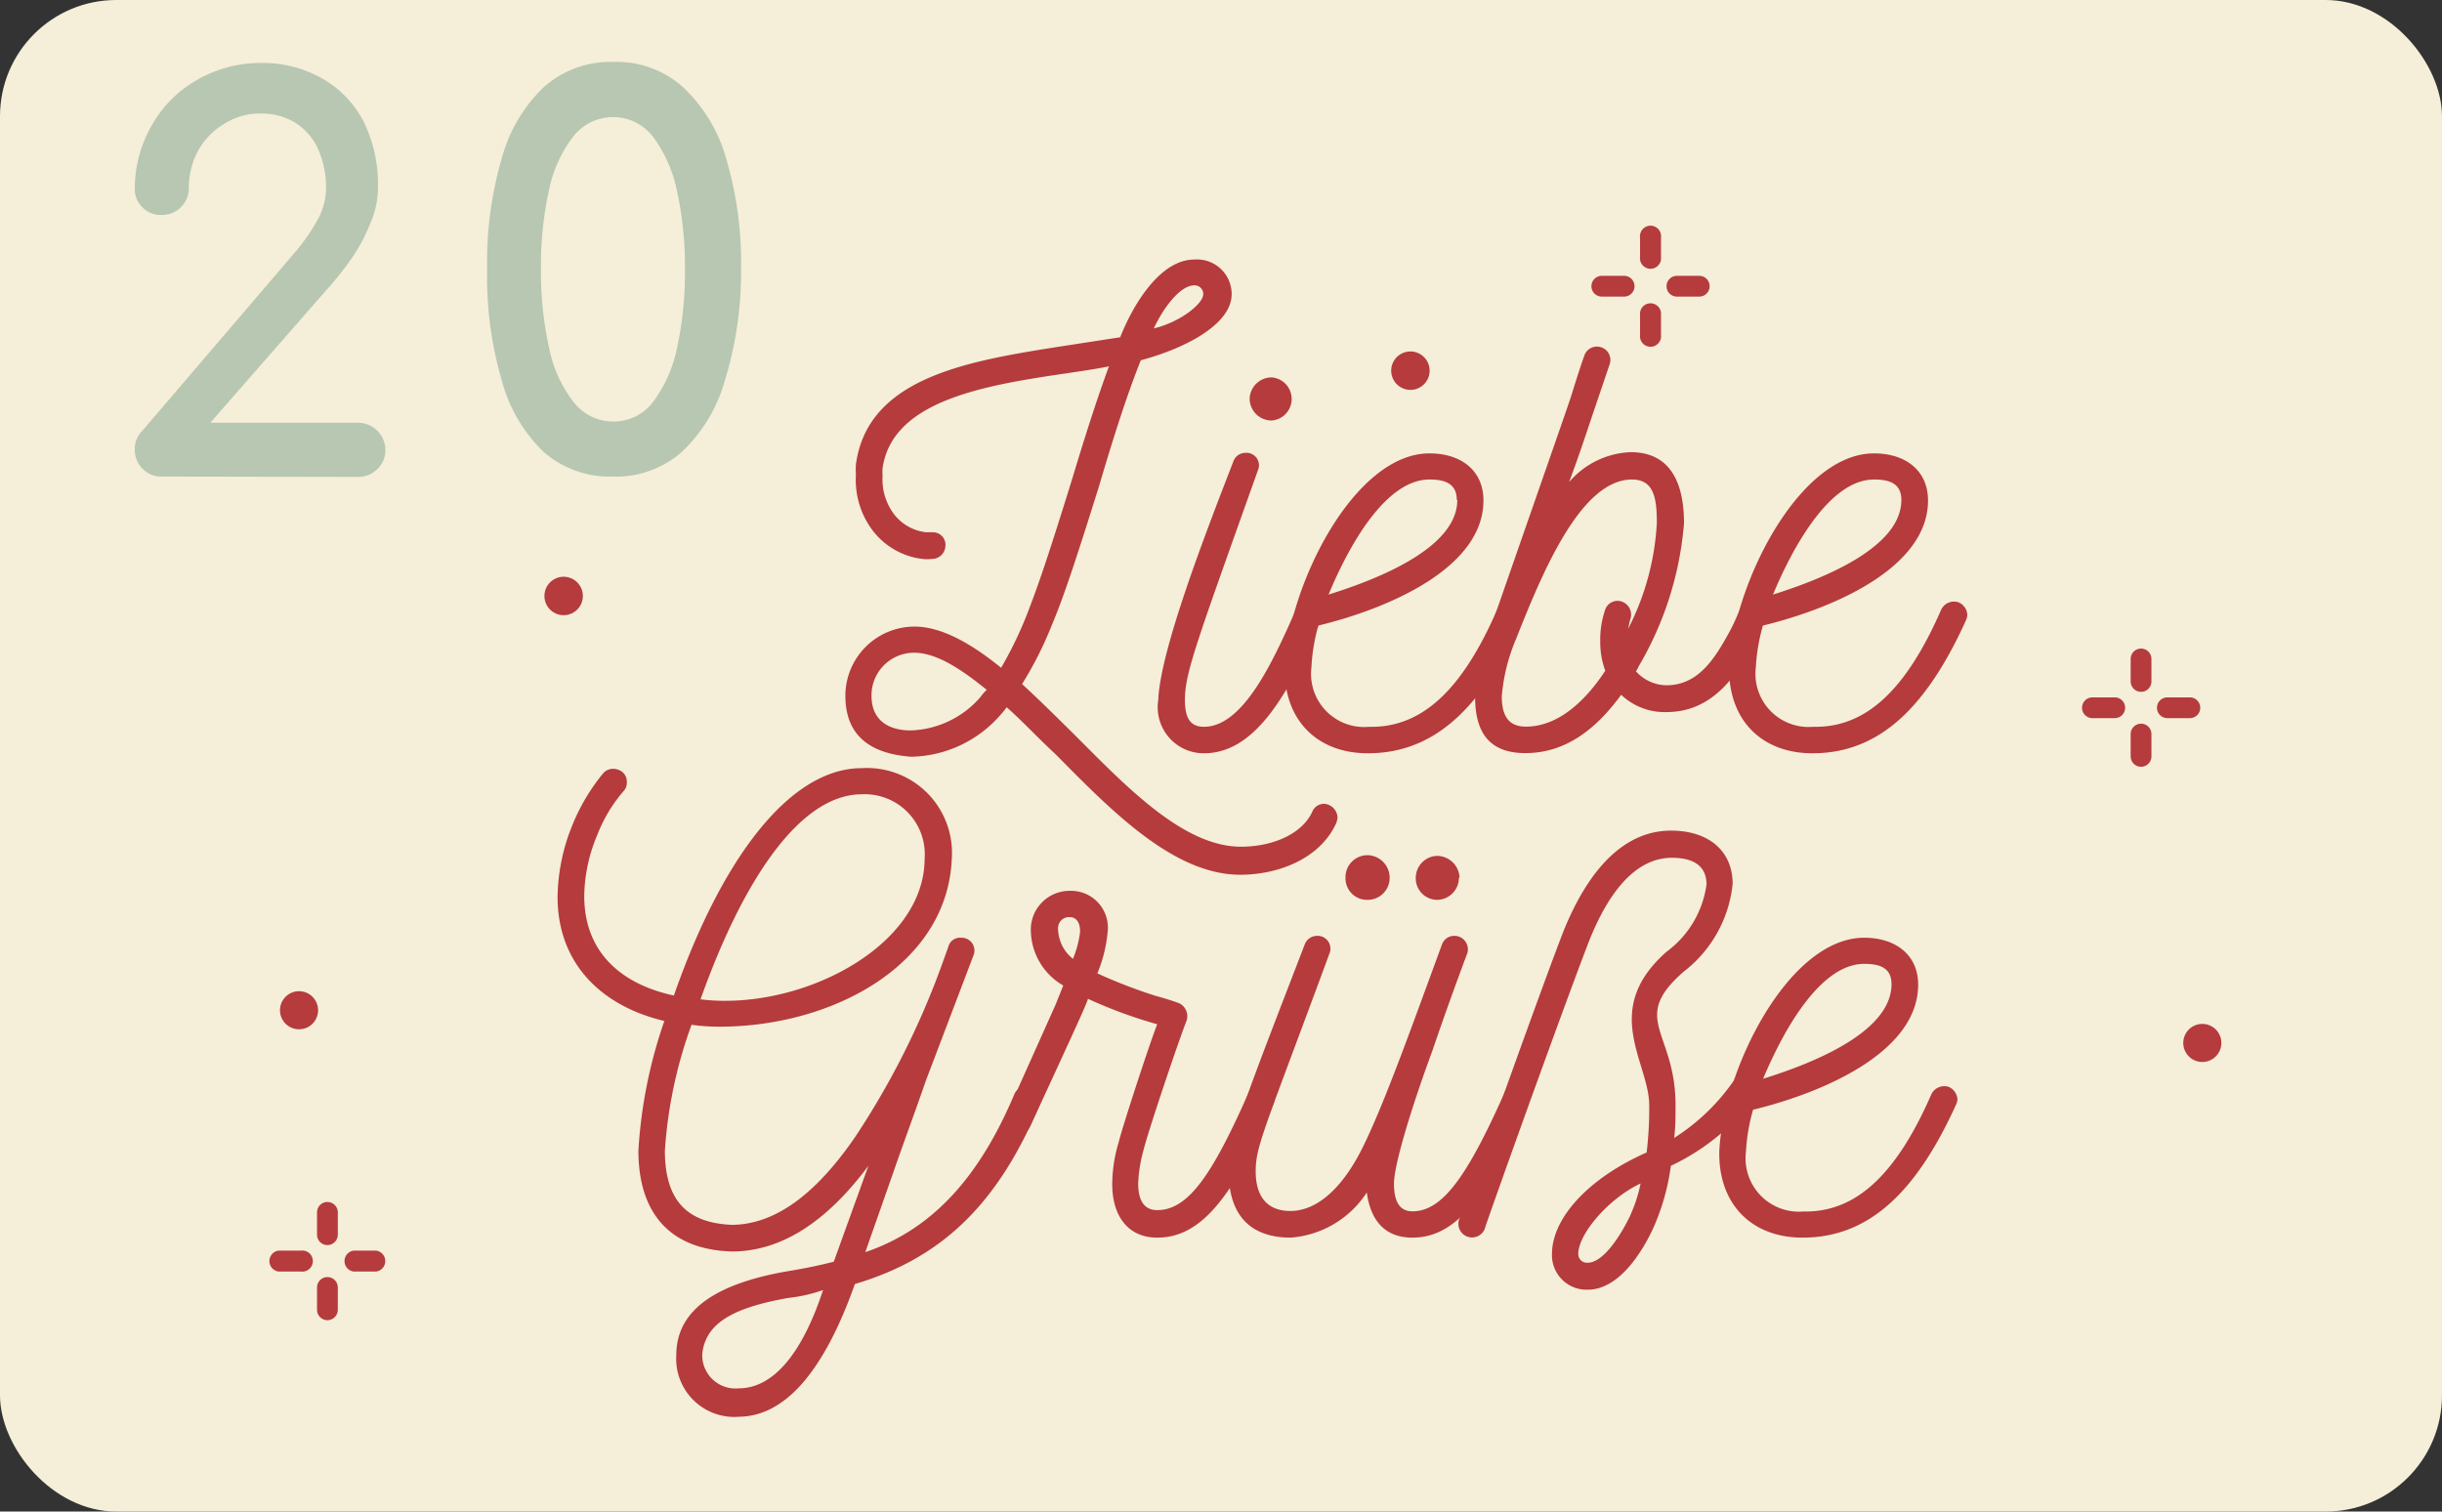 <svg xmlns="http://www.w3.org/2000/svg" viewBox="0 0 141.11 87.35"><rect x="0" y="0" width="141.11" height="87.35" fill="#333333" stroke="none"/><defs><style>.cls-1{fill:#f5eed8;}.cls-2{fill:#b7c7b1;}.cls-3,.cls-4{fill:#b53b3d;}.cls-4{fill-rule:evenodd;}</style></defs><g id="Ebene_2" data-name="Ebene 2"><g id="OBJECTS"><rect class="cls-1" width="141.11" height="87.35" rx="6.72"/><path class="cls-2" d="M9.35,27.54a1.49,1.49,0,0,1-1.12-.46A1.53,1.53,0,0,1,7.79,26a1.46,1.46,0,0,1,.43-1.1l8.69-10.16a11.44,11.44,0,0,0,1.42-2,3.84,3.84,0,0,0,.51-1.81,5.48,5.48,0,0,0-.46-2.32,3.51,3.51,0,0,0-1.32-1.52,3.75,3.75,0,0,0-2-.53,3.77,3.77,0,0,0-2.09.59A4.16,4.16,0,0,0,11.45,8.7a4.55,4.55,0,0,0-.54,2.19,1.54,1.54,0,0,1-1.56,1.53A1.47,1.47,0,0,1,8.25,12a1.44,1.44,0,0,1-.46-1.07,7.33,7.33,0,0,1,1-3.72,6.94,6.94,0,0,1,2.58-2.58A7.29,7.29,0,0,1,15,3.64a7,7,0,0,1,3.61.89A6.13,6.13,0,0,1,21,7a8.25,8.25,0,0,1,.84,3.85,5.12,5.12,0,0,1-.42,2,10,10,0,0,1-1,1.93,17.81,17.81,0,0,1-1.27,1.65l-7,8h8.57A1.59,1.59,0,0,1,22.27,26a1.51,1.51,0,0,1-.46,1.1,1.55,1.55,0,0,1-1.14.46Z"/><path class="cls-2" d="M35.42,27.54a5.82,5.82,0,0,1-4-1.42A8.9,8.9,0,0,1,29,22a21.39,21.39,0,0,1-.85-6.44A21.41,21.41,0,0,1,29,9.13,8.9,8.9,0,0,1,31.46,5a5.82,5.82,0,0,1,4-1.42,5.74,5.74,0,0,1,4,1.45,9,9,0,0,1,2.5,4.13,21.16,21.16,0,0,1,.86,6.39A21.14,21.14,0,0,1,41.88,22a9,9,0,0,1-2.5,4.13A5.74,5.74,0,0,1,35.42,27.54Zm0-3.18a2.85,2.85,0,0,0,2.33-1.15,7.82,7.82,0,0,0,1.38-3.14,20.36,20.36,0,0,0,.45-4.49,20.39,20.39,0,0,0-.45-4.5,8,8,0,0,0-1.38-3.16,2.92,2.92,0,0,0-4.65,0A7.56,7.56,0,0,0,31.72,11a20.08,20.08,0,0,0-.46,4.54,19.9,19.9,0,0,0,.46,4.52,7.51,7.51,0,0,0,1.39,3.13A2.89,2.89,0,0,0,35.42,24.36Z"/><path class="cls-3" d="M69,15a2,2,0,0,1,2.17,2c0,1.73-2.64,3.12-5.25,3.82-.88,2.2-1.72,4.92-2.42,7.3-1.21,3.85-2,6.31-2.72,8a20.9,20.9,0,0,1-1.72,3.41c1,.92,2,1.91,3,2.9,3,3,6.31,6.5,9.65,6.5,1.84,0,3.52-.74,4.11-2a.74.74,0,0,1,.7-.48.83.83,0,0,1,.77.81,1.48,1.48,0,0,1-.07.29c-.92,2.06-3.34,3-5.55,3-3.89,0-7.52-3.78-10.71-7-1-.92-1.87-1.87-2.79-2.68a3.68,3.68,0,0,1-.33.41,7,7,0,0,1-5.18,2.45c-2.53-.18-3.81-1.35-3.81-3.52a4,4,0,0,1,4-4c1.57,0,3.3,1,5,2.38a22.71,22.71,0,0,0,1.46-3c.7-1.8,1.25-3.41,2.65-7.93.62-2.05,1.35-4.4,2.12-6.49-.73.15-1.5.26-2.23.37C57,22.25,51.58,23.09,51,27.05a2.22,2.22,0,0,0,0,.44,3.35,3.35,0,0,0,.62,2.17,2.72,2.72,0,0,0,1.91,1.1l.37,0a.72.72,0,0,1,.73.8.78.78,0,0,1-.81.74,2.07,2.07,0,0,1-.51,0,4.25,4.25,0,0,1-2.94-1.72,4.86,4.86,0,0,1-.91-3.16,4,4,0,0,1,0-.59c.7-5.1,6.64-6,12.15-6.86l3.12-.48C65.57,17.37,67.14,15,69,15Zm-12,24.85c-1.54-1.25-2.93-2.13-4.18-2.13a2.46,2.46,0,0,0-2.46,2.49c0,1.43,1,2,2.27,2a5.56,5.56,0,0,0,4-1.9A3.75,3.75,0,0,1,57.05,39.83ZM69.53,17a.5.5,0,0,0-.52-.51c-.8,0-1.76,1.25-2.34,2.49C68.21,18.61,69.53,17.55,69.53,17Z"/><path class="cls-3" d="M76.39,35.49a1.09,1.09,0,0,1-.07.34c-1.76,4-3.67,7.7-6.75,7.7a2.66,2.66,0,0,1-2.64-3.08c.11-2.86,2.71-9.58,4.33-13.76a.74.74,0,0,1,.69-.52.72.72,0,0,1,.74,1c-3.56,10-4.22,11.71-4.22,13.29,0,1.06.33,1.54,1.1,1.54,2.27,0,4-3.78,5.32-6.79a.86.86,0,0,1,.73-.48.84.84,0,0,1,.3.08A.75.75,0,0,1,76.39,35.49ZM72.21,23.05a1.27,1.27,0,0,1,1.29-1.24,1.25,1.25,0,0,1,0,2.49A1.27,1.27,0,0,1,72.21,23.05Z"/><path class="cls-3" d="M88,35.53a1.18,1.18,0,0,1-.07.3c-2.39,5.28-5.18,7.7-8.89,7.7-3,0-4.88-2-4.8-5,.22-4.69,4-12.33,8.36-12.33,1.84,0,3.12,1,3.12,2.72,0,3.89-5.46,6.24-9.54,7.23a10.67,10.67,0,0,0-.4,2.42A3.07,3.07,0,0,0,79.11,42c3,.07,5.36-2.06,7.41-6.79a.83.83,0,0,1,1-.4A.84.84,0,0,1,88,35.53Zm-3.82-6.64c0-1-.77-1.18-1.58-1.18-2.53,0-4.66,3.82-5.83,6.65C79.84,33.4,84.21,31.6,84.21,28.89Z"/><path class="cls-3" d="M102.05,35.49a6.75,6.75,0,0,1-.7,1.66c-1.21,2.38-2.71,4-5.06,4a3.64,3.64,0,0,1-2.61-1c-1.5,2.05-3.26,3.37-5.54,3.37-2,0-2.9-1.1-2.9-3.23a14.8,14.8,0,0,1,1.14-4.7c.22-.66,4.26-12.22,4.37-12.58.22-.7.51-1.65.8-2.46a.76.76,0,0,1,.74-.52.77.77,0,0,1,.73,1l-.81,2.39c-.62,1.83-.91,2.75-1.54,4.44a4.92,4.92,0,0,1,3.56-1.73c2.31,0,3.08,1.8,3.08,4.11a19.35,19.35,0,0,1-2.64,8.3.79.79,0,0,1-.14.25,2.4,2.4,0,0,0,1.76.81c1.83,0,2.79-1.5,3.7-3.19.59-1.1.59-1.73,1.25-1.73a1,1,0,0,1,.33.08A.75.75,0,0,1,102.05,35.49Zm-7.82.22c-.07.22-.11.45-.15.63a15.12,15.12,0,0,0,1.66-6.13c0-1.47-.19-2.5-1.44-2.5-3,0-5.24,5.55-6.71,9.25a10.69,10.69,0,0,0-.81,3.27c0,1.17.41,1.76,1.4,1.76,1.72,0,3.3-1.28,4.58-3.23a4.74,4.74,0,0,1-.29-1.69,5.25,5.25,0,0,1,.26-1.76.77.77,0,0,1,.73-.59A.8.8,0,0,1,94.23,35.71Z"/><path class="cls-3" d="M113.68,35.53a.87.87,0,0,1-.07.3c-2.39,5.28-5.17,7.7-8.88,7.7-3,0-4.88-2-4.81-5,.22-4.69,4-12.33,8.37-12.33,1.83,0,3.12,1,3.12,2.72,0,3.89-5.47,6.24-9.54,7.23a10.74,10.74,0,0,0-.41,2.42A3.07,3.07,0,0,0,104.77,42c3,.07,5.35-2.06,7.41-6.79a.82.82,0,0,1,1-.4A.83.83,0,0,1,113.68,35.53Zm-3.81-6.64c0-1-.77-1.18-1.58-1.18-2.53,0-4.66,3.82-5.84,6.65C105.5,33.4,109.87,31.6,109.87,28.89Z"/><path class="cls-3" d="M60.15,63.52a1,1,0,0,1-.08.33C57.8,69.21,54.75,72.62,49.4,74.2c-1.77,5-4,7.63-6.68,7.67a3.36,3.36,0,0,1-3.64-3.56c0-2.32,1.8-4,6.21-4.81.91-.15,1.9-.33,2.89-.59l2-5.54c-2.24,3-4.84,4.95-7.89,4.95-3.67-.11-5.4-2.31-5.4-5.83A27.71,27.71,0,0,1,38.39,59c-3.75-.89-6.17-3.42-6.17-7.16a11.31,11.31,0,0,1,.88-4.22,11.47,11.47,0,0,1,1.76-2.94.75.75,0,0,1,.59-.25.85.85,0,0,1,.51.18.72.72,0,0,1,.26.59.7.7,0,0,1-.18.51,8.52,8.52,0,0,0-1.51,2.5,9.37,9.37,0,0,0-.77,3.56c0,3.26,2.13,5.1,5.18,5.76,2.75-7.89,6.68-13.14,10.86-13.14A4.91,4.91,0,0,1,55,49.61c-.25,6.16-6.9,9.72-13.43,9.72a11.57,11.57,0,0,1-1.61-.11,26.15,26.15,0,0,0-1.54,7.27c0,3,1.39,4.18,3.85,4.29,2.72,0,5.1-2.09,7.16-5.1a46.67,46.67,0,0,0,5-9.94l.36-1a.7.7,0,0,1,.74-.55.74.74,0,0,1,.73,1L53.5,62.45c-.58,1.69-1.24,3.45-1.94,5.47L50,72.36c4.22-1.43,6.79-4.81,8.62-9.14a.8.8,0,0,1,.7-.47,1,1,0,0,1,.33.07A.8.8,0,0,1,60.15,63.52ZM53.43,49.61A3.47,3.47,0,0,0,49.8,45.9c-3.49,0-6.79,4.74-9.32,11.85C46.13,58.45,53.43,54.78,53.43,49.61ZM45.58,75c-3.38.59-4.81,1.54-5,3.23a1.92,1.92,0,0,0,2.1,2c2,0,3.67-2,4.88-5.68C46.9,74.78,46.24,74.93,45.58,75Z"/><path class="cls-3" d="M73.66,63.48a1,1,0,0,1-.08.33c-2.38,5.47-4.22,7.71-6.71,7.71h0c-1.72,0-2.6-1.29-2.6-3.09a8.45,8.45,0,0,1,.36-2.38c.3-1.18,1.91-6.06,2.24-6.86a27.11,27.11,0,0,1-4-1.47c-.15.44-.4,1-3.34,7.37a.74.74,0,0,1-.66.45,1,1,0,0,1-.37-.08.84.84,0,0,1-.44-.7,1,1,0,0,1,.08-.33L61,58.05l.44-1.1a3.72,3.72,0,0,1-1.87-3.08,2.24,2.24,0,0,1,2.24-2.39A2.13,2.13,0,0,1,64,53.9a8.14,8.14,0,0,1-.59,2.35,30.25,30.25,0,0,0,3.34,1.29c.51.14,1,.29,1.4.44A.83.83,0,0,1,68.56,59c-.48,1.21-2.24,6.46-2.46,7.38a8.47,8.47,0,0,0-.33,2c0,.92.29,1.55,1.1,1.55,1.8,0,3.19-2.06,5.28-6.79a.8.8,0,0,1,.7-.48,1.3,1.3,0,0,1,.33.07A.81.81,0,0,1,73.66,63.48ZM61.84,53a.64.64,0,0,0-.7.7A2.27,2.27,0,0,0,62,55.41a5.92,5.92,0,0,0,.41-1.54C62.43,53.24,62.13,53,61.84,53Z"/><path class="cls-3" d="M88.37,63.48a1,1,0,0,1-.07.33c-2.38,5.47-4.22,7.71-6.68,7.71-1.61,0-2.42-1-2.64-2.61a5.75,5.75,0,0,1-4.4,2.61h0C72.23,71.52,71,70.2,71,67.7c0-1.83.88-4,4.4-13.14a.76.76,0,0,1,.7-.48.74.74,0,0,1,.73,1C73,65.46,72.56,66.23,72.56,67.7s.69,2.28,2,2.28c1.5,0,3-1.25,4.22-3.75s2.64-6.46,4.55-11.67a.75.75,0,0,1,.69-.48.78.78,0,0,1,.77,1c-.8,2.13-1.5,4.11-2,5.58-1.39,3.78-2.24,6.75-2.24,7.74S80.85,70,81.62,70c1.76,0,3.19-2.1,5.29-6.79a.74.74,0,0,1,.69-.48,1.3,1.3,0,0,1,.33.07A.83.83,0,0,1,88.37,63.48ZM80.3,50.71A1.27,1.27,0,0,1,79,52a1.24,1.24,0,0,1-1.25-1.25A1.27,1.27,0,0,1,79,49.42,1.3,1.3,0,0,1,80.3,50.71Zm4,0A1.27,1.27,0,0,1,83.05,52a1.24,1.24,0,0,1-1.24-1.25,1.27,1.27,0,0,1,1.24-1.29A1.31,1.31,0,0,1,84.34,50.71Z"/><path class="cls-3" d="M101.55,63.22a13,13,0,0,1-5,4.15,13,13,0,0,1-1,3.56c-.58,1.28-1.94,3.6-3.81,3.6a2,2,0,0,1-2.06-2.06c0-2.09,2.13-4.4,5.47-5.87a21,21,0,0,0,.15-2.72c0-2.49-2.83-5.5,1-8.88a5.79,5.79,0,0,0,2.31-3.89c0-1-.66-1.54-2-1.54-1.87,0-3.49,1.58-4.77,4.77-1.06,2.72-4.37,11.86-6,16.52a.79.79,0,1,1-1.47-.52c1.65-4.69,4.92-13.83,6-16.59C91.9,50,94,48,96.56,48c2.17,0,3.56,1.17,3.56,3.08a7.32,7.32,0,0,1-2.83,5.07c-3.15,2.75-.47,3.45-.47,7.7,0,.66,0,1.29-.08,1.91a12,12,0,0,0,3.56-3.48.84.84,0,0,1,1.18-.3A.83.83,0,0,1,101.55,63.22Zm-7.34,7a8.36,8.36,0,0,0,.59-1.83c-1.87.88-3.6,2.93-3.6,4.07a.5.5,0,0,0,.52.51C92.52,73,93.48,71.74,94.21,70.23Z"/><path class="cls-3" d="M113.11,63.52a.77.77,0,0,1-.07.29c-2.39,5.28-5.18,7.71-8.88,7.71-3,0-4.88-2-4.81-5,.22-4.7,4-12.33,8.37-12.33,1.83,0,3.12,1,3.12,2.71,0,3.89-5.47,6.24-9.54,7.23a10.82,10.82,0,0,0-.41,2.43,3.08,3.08,0,0,0,3.3,3.45c3,.07,5.36-2.06,7.42-6.79a.83.83,0,0,1,1-.41A.84.84,0,0,1,113.11,63.52Zm-3.81-6.65c0-1-.77-1.17-1.58-1.17-2.53,0-4.66,3.82-5.84,6.64C104.93,61.39,109.3,59.59,109.3,56.87Z"/><path class="cls-4" d="M18.32,70.06a.6.6,0,1,1,1.2,0v1.29a.6.6,0,1,1-1.2,0V70.06Zm3.41,2.21a.61.61,0,0,1,0,1.21H20.44a.61.61,0,0,1,0-1.21Zm-4.34,0a.61.61,0,1,1,0,1.21H16.1a.61.61,0,0,1,0-1.21Zm.93,2.13a.6.6,0,1,1,1.2,0v1.29a.6.6,0,1,1-1.2,0Z"/><path class="cls-4" d="M94.77,13.73a.61.61,0,1,1,1.21,0V15a.61.61,0,0,1-1.21,0V13.73Zm3.42,2.21a.6.6,0,0,1,0,1.2H96.9a.6.6,0,1,1,0-1.2Zm-4.34,0a.6.6,0,0,1,0,1.2H92.56a.6.6,0,1,1,0-1.2Zm.92,2.12a.61.61,0,0,1,1.21,0v1.29a.61.61,0,1,1-1.21,0Z"/><path class="cls-4" d="M123.12,38.08a.6.6,0,1,1,1.2,0v1.3a.6.6,0,0,1-1.2,0v-1.3Zm3.42,2.22a.6.6,0,0,1,0,1.2h-1.3a.6.6,0,1,1,0-1.2Zm-4.34,0a.6.6,0,0,1,0,1.2h-1.29a.6.6,0,1,1,0-1.2Zm.92,2.12a.6.6,0,1,1,1.2,0v1.29a.6.6,0,1,1-1.2,0Z"/><path class="cls-4" d="M17.29,59.48a1.1,1.1,0,1,0-1.11-1.1A1.1,1.1,0,0,0,17.29,59.48Z"/><path class="cls-4" d="M81.49,22.53a1.11,1.11,0,1,0-1.1-1.11A1.11,1.11,0,0,0,81.49,22.53Z"/><path class="cls-4" d="M127.27,61.37a1.1,1.1,0,1,0-1.11-1.1A1.1,1.1,0,0,0,127.27,61.37Z"/><path class="cls-4" d="M32.56,35.55a1.11,1.11,0,1,0-1.1-1.11A1.11,1.11,0,0,0,32.56,35.55Z"/></g></g></svg>